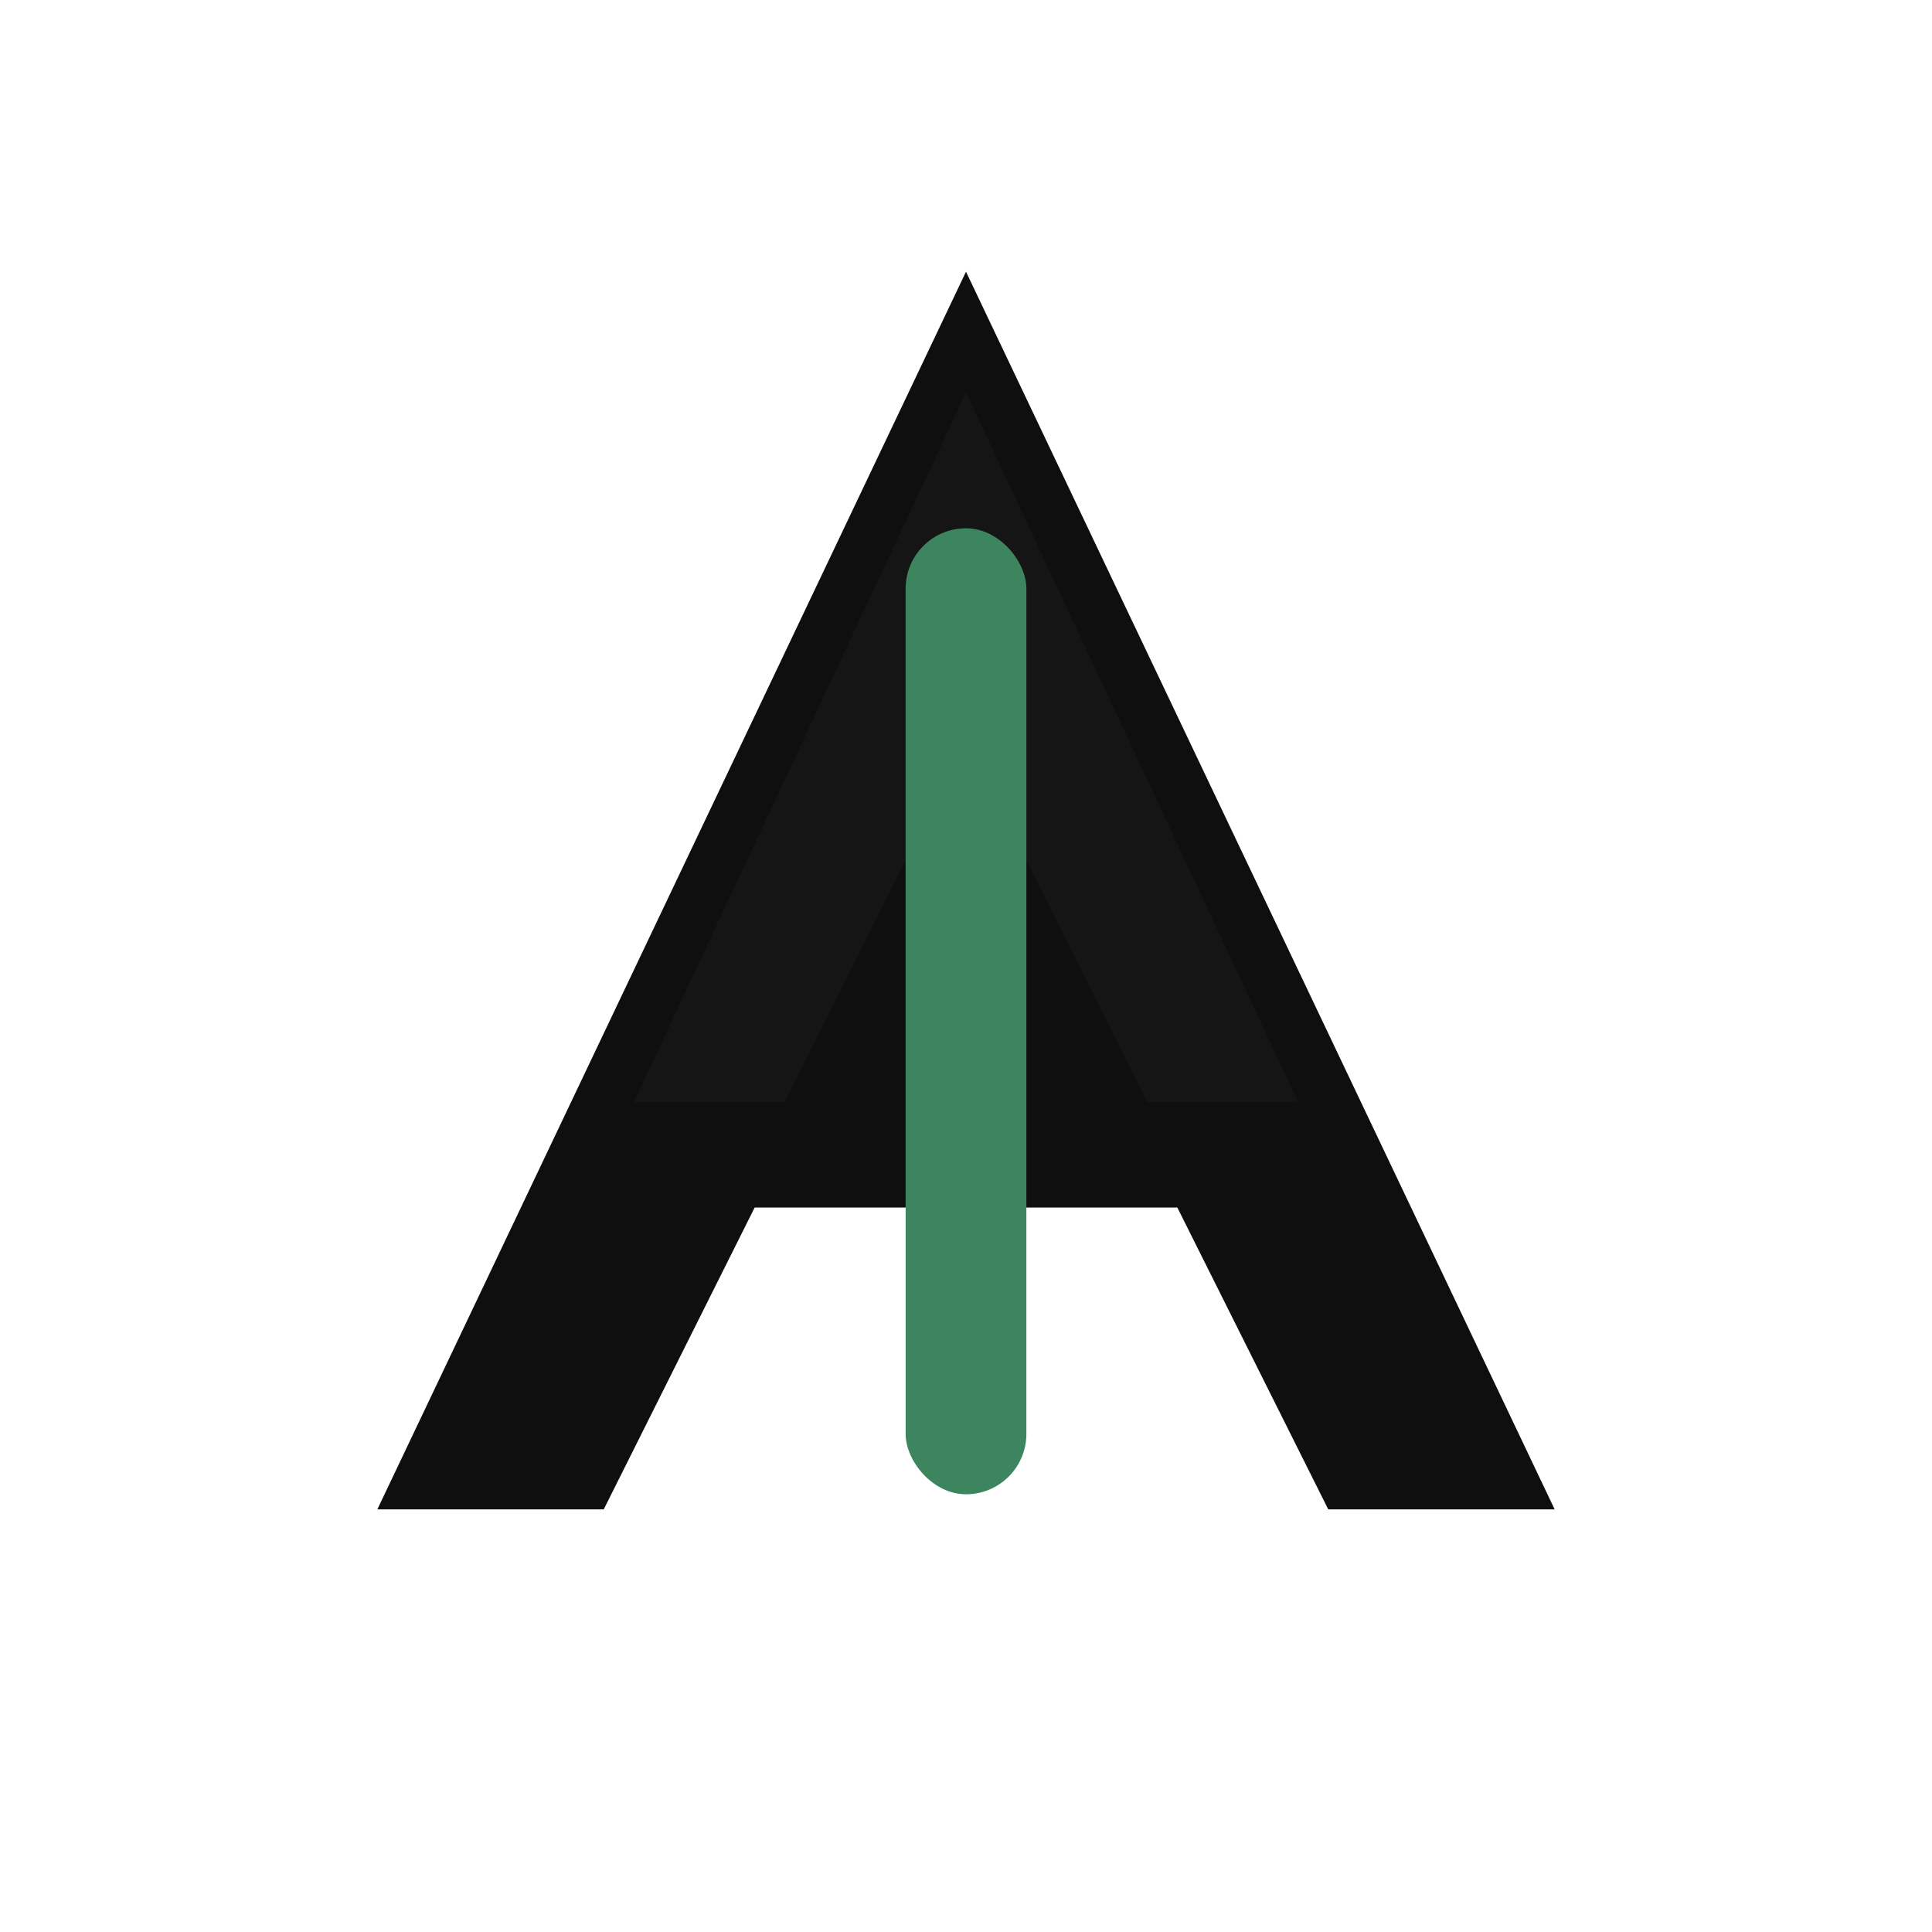 <svg xmlns="http://www.w3.org/2000/svg" viewBox="0 0 256 256" width="256" height="256" fill="none">
  <title>Dark Auggie v6 — Tiny Size Optimized</title>
  <defs>
    <linearGradient id="v6g_core" x1="128" y1="60" x2="128" y2="196">
      <stop offset="0" stop-color="#3D855E"/>
      <stop offset="1" stop-color="#2F6A4A"/>
    </linearGradient>
  </defs>

  <!-- No background plate; high contrast glyph only for 16–24px clarity -->
  <path d="M128 36 L206 200 H176 L156 160 H100 L80 200 H50 L128 36 Z" fill="#0F0F0F"/>
  <path d="M128 52 L172 146 H152 L128 98 L104 146 H84 L128 52 Z" fill="#151515"/>
  <!-- Wider core for pixel hinting at tiny sizes -->
  <rect x="120" y="70" width="16" height="128" rx="8" fill="url(#v6g_core)"/>
</svg>

